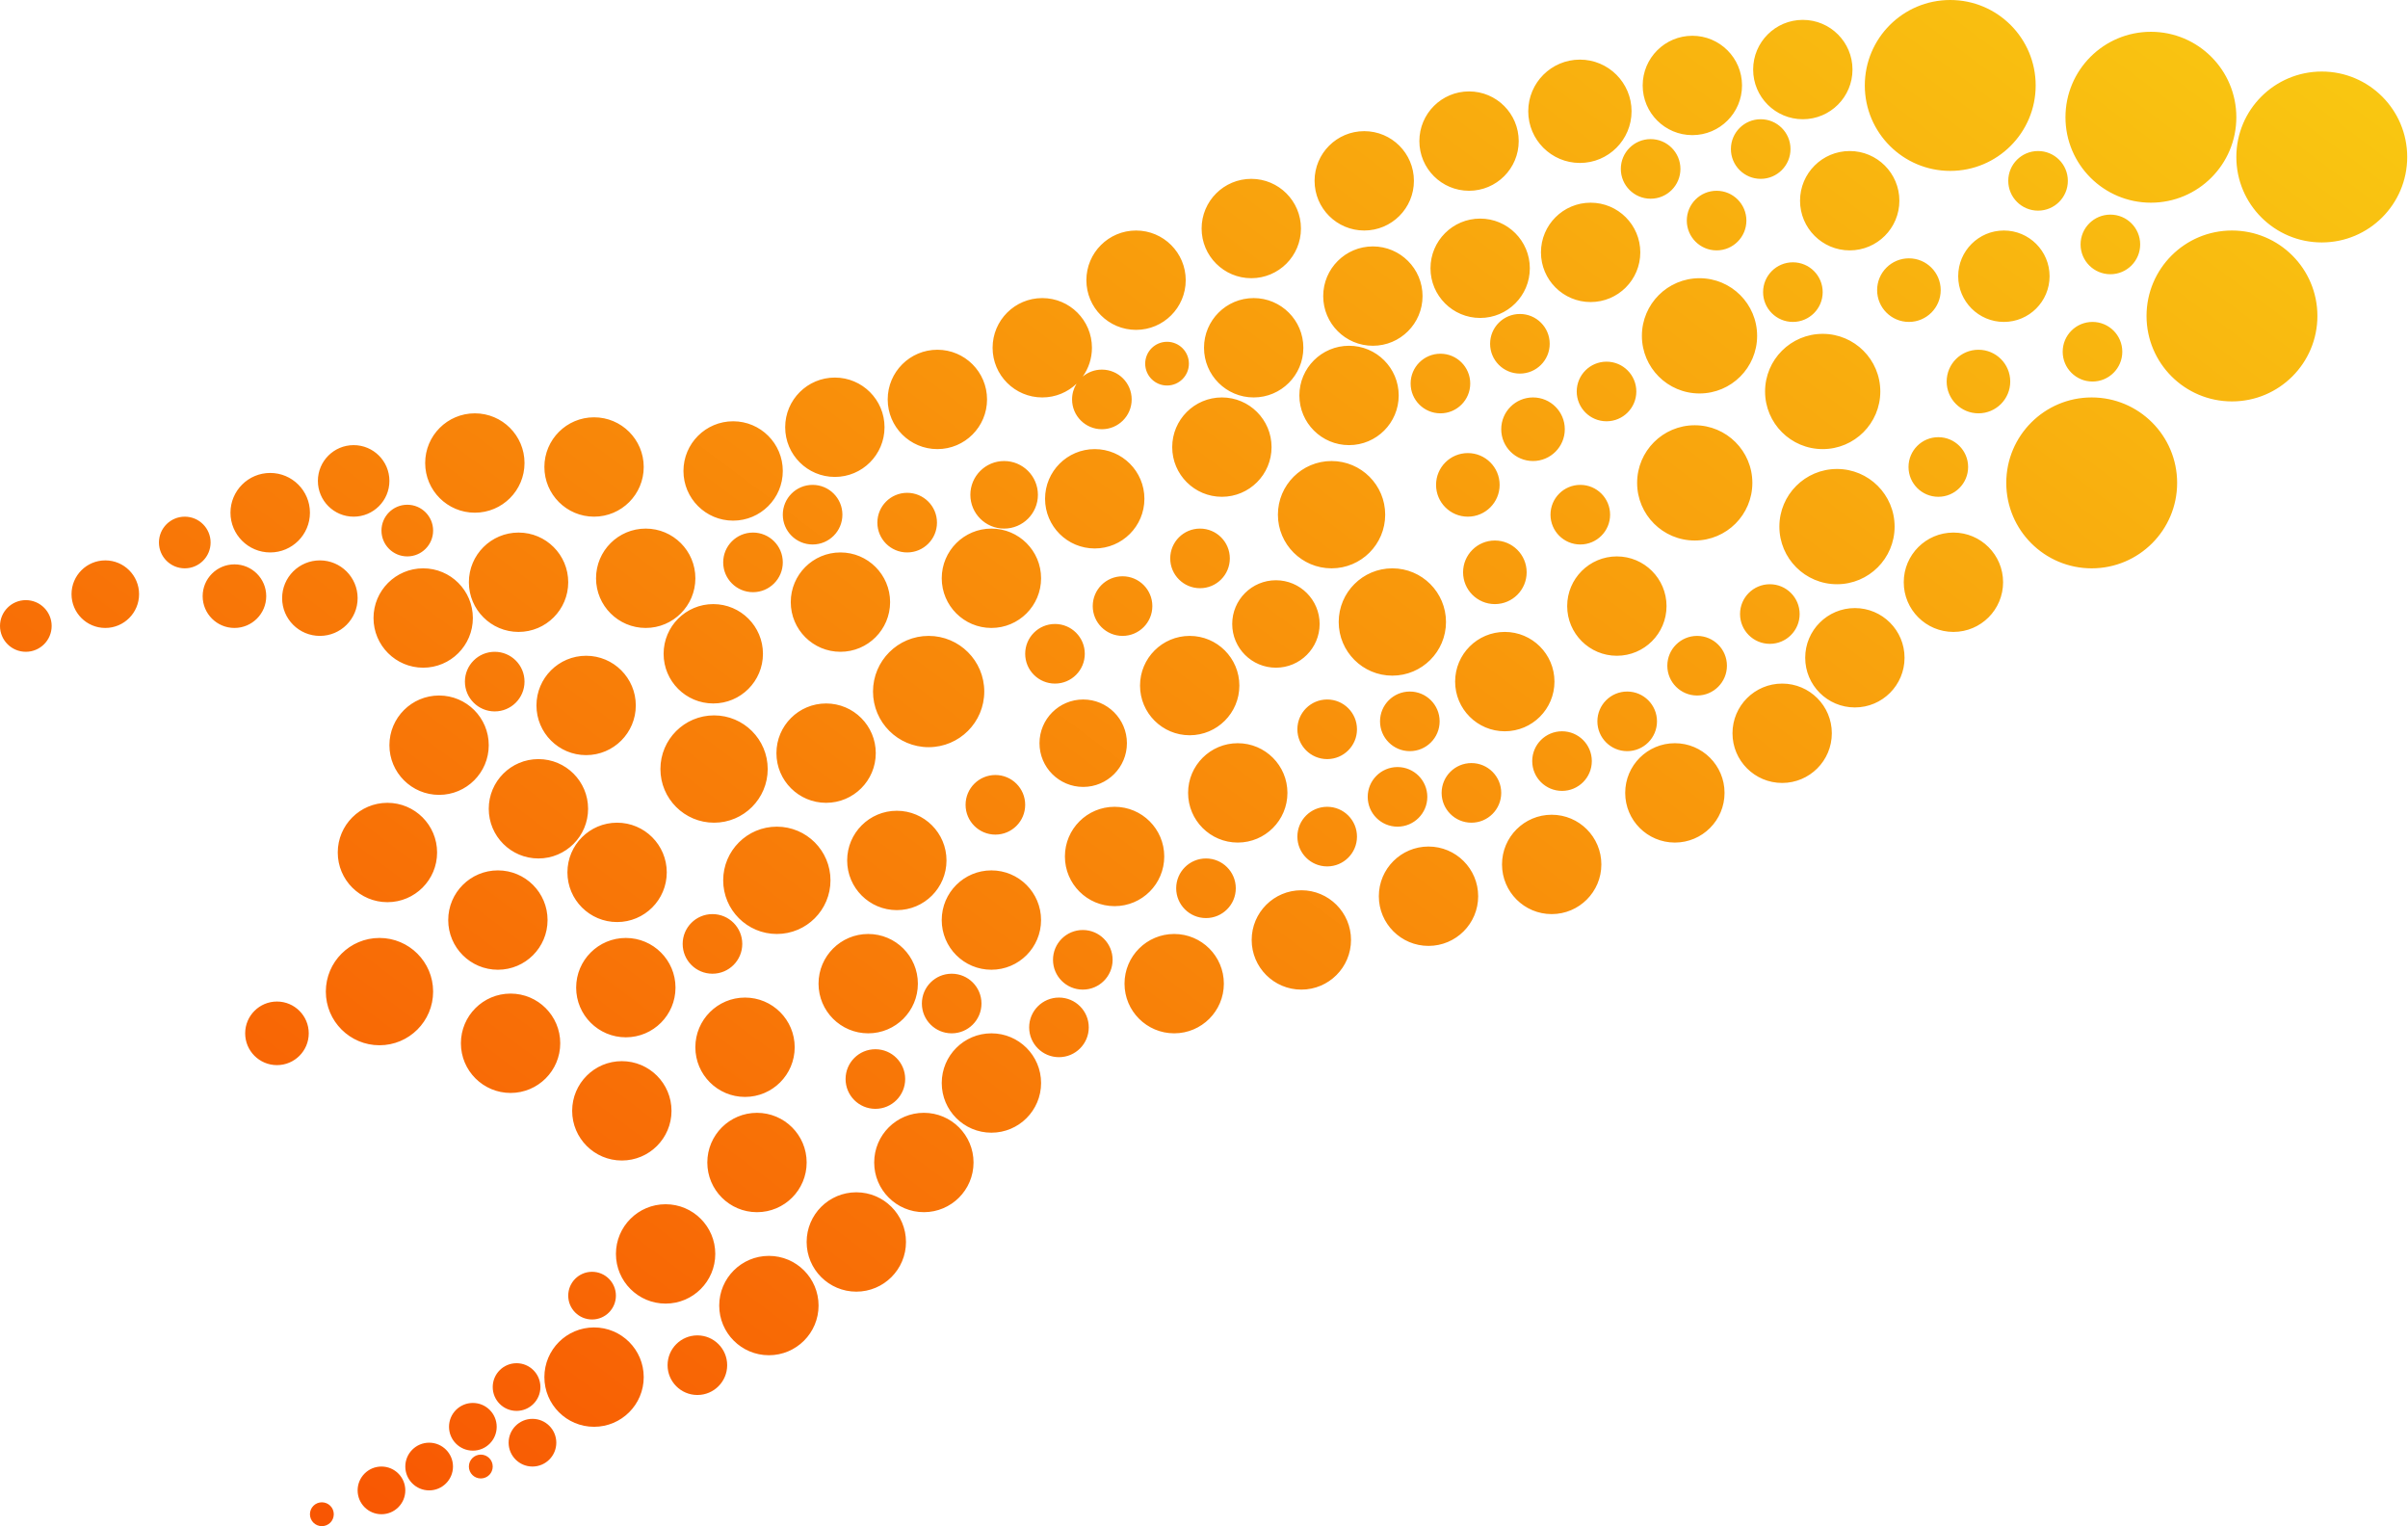 <?xml version="1.0" encoding="utf-8"?>
<svg width="606px" height="384px" viewBox="0 0 606 384" version="1.1" xmlns:xlink="http://www.w3.org/1999/xlink" xmlns="http://www.w3.org/2000/svg">
  <defs>
    <linearGradient x1="-0.188" y1="0.963" x2="1.031" y2="-0.071" id="gradient_1">
      <stop offset="0" stop-color="#F84100" />
      <stop offset="1" stop-color="#F9D213" />
    </linearGradient>
  </defs>
  <path d="M541.3 8C529.426 8 519.8 17.626 519.8 29.5C519.8 41.374 529.426 51 541.3 51C553.174 51 562.8 41.374 562.8 29.5C562.8 17.626 553.174 8 541.3 8L541.3 8ZM490.8 0C478.926 0 469.3 9.626 469.3 21.5C469.3 33.374 478.926 43 490.8 43C502.674 43 512.3 33.374 512.3 21.5C512.3 9.626 502.674 0 490.8 0L490.8 0ZM584.3 18C572.426 18 562.8 27.626 562.8 39.5C562.8 51.374 572.426 61 584.3 61C596.174 61 605.8 51.374 605.8 39.5C605.8 27.626 596.174 18 584.3 18L584.3 18ZM425.9 9C418.997 9 413.4 14.597 413.4 21.5C413.4 28.404 418.997 34 425.9 34C432.803 34 438.4 28.404 438.4 21.5C438.4 14.597 432.803 9 425.9 9L425.9 9ZM453.7 5C446.796 5 441.2 10.597 441.2 17.5C441.2 24.404 446.796 30 453.7 30C460.604 30 466.2 24.404 466.2 17.5C466.2 10.597 460.604 5 453.7 5L453.7 5ZM512.9 38C508.758 38 505.4 41.358 505.4 45.5C505.4 49.642 508.758 53 512.9 53C517.042 53 520.4 49.642 520.4 45.5C520.4 41.358 517.042 38 512.9 38L512.9 38ZM487.8 110C483.658 110 480.3 113.358 480.3 117.5C480.3 121.642 483.658 125 487.8 125C491.942 125 495.3 121.642 495.3 117.5C495.3 113.358 491.942 110 487.8 110L487.8 110ZM369.7 23C362.796 23 357.2 28.597 357.2 35.5C357.2 42.404 362.796 48 369.7 48C376.603 48 382.2 42.404 382.2 35.5C382.2 28.597 376.603 23 369.7 23L369.7 23ZM334 176C329.858 176 326.5 179.358 326.5 183.5C326.5 187.642 329.858 191 334 191C338.142 191 341.5 187.642 341.5 183.5C341.5 179.358 338.142 176 334 176L334 176ZM432 48C427.858 48 424.5 51.358 424.5 55.5C424.5 59.642 427.858 63 432 63C436.142 63 439.5 59.642 439.5 55.5C439.5 51.358 436.142 48 432 48L432 48ZM343.328 33C336.424 33 330.828 38.596 330.828 45.5C330.828 52.404 336.424 58 343.328 58C350.232 58 355.828 52.404 355.828 45.5C355.828 38.596 350.232 33 343.328 33L343.328 33ZM561.7 58C549.826 58 540.2 67.626 540.2 79.5C540.2 91.374 549.826 101 561.7 101C573.574 101 583.2 91.374 583.2 79.5C583.2 67.626 573.574 58 561.7 58L561.7 58ZM400.3 51C393.397 51 387.8 56.597 387.8 63.5C387.8 70.404 393.397 76 400.3 76C407.204 76 412.8 70.404 412.8 63.5C412.8 56.597 407.204 51 400.3 51L400.3 51ZM372.499 55C365.596 55 359.999 60.596 359.999 67.5C359.999 74.404 365.596 80 372.499 80C379.402 80 384.999 74.404 384.999 67.5C384.999 60.596 379.402 55 372.499 55L372.499 55ZM314.9 45C307.997 45 302.4 50.597 302.4 57.5C302.4 64.404 307.997 70 314.9 70C321.803 70 327.4 64.404 327.4 57.5C327.4 50.597 321.803 45 314.9 45L314.9 45ZM531.1 54C526.958 54 523.6 57.358 523.6 61.5C523.6 65.642 526.958 69 531.1 69C535.242 69 538.6 65.642 538.6 61.5C538.6 57.358 535.242 54 531.1 54L531.1 54ZM504.3 58C497.949 58 492.8 63.149 492.8 69.5C492.8 75.851 497.949 81 504.3 81C510.651 81 515.8 75.851 515.8 69.5C515.8 63.149 510.651 58 504.3 58L504.3 58ZM480.4 65C475.982 65 472.4 68.582 472.4 73C472.4 77.418 475.982 81 480.4 81C484.818 81 488.4 77.418 488.4 73C488.4 68.582 484.818 65 480.4 65L480.4 65ZM497.9 88C493.482 88 489.9 91.582 489.9 96C489.9 100.418 493.482 104 497.9 104C502.319 104 505.9 100.418 505.9 96C505.9 91.582 502.319 88 497.9 88L497.9 88ZM345.5 62C338.597 62 333 67.597 333 74.5C333 81.404 338.597 87 345.5 87C352.403 87 358 81.404 358 74.5C358 67.597 352.403 62 345.5 62L345.5 62ZM526.6 81C522.458 81 519.1 84.358 519.1 88.5C519.1 92.642 522.458 96 526.6 96C530.742 96 534.1 92.642 534.1 88.5C534.1 84.358 530.742 81 526.6 81L526.6 81ZM285.9 58C278.997 58 273.4 63.597 273.4 70.5C273.4 77.403 278.997 83 285.9 83C292.804 83 298.4 77.403 298.4 70.5C298.4 63.597 292.804 58 285.9 58L285.9 58ZM315.503 75C308.6 75 303.003 80.597 303.003 87.5C303.003 94.404 308.6 100 315.503 100C322.406 100 328.003 94.404 328.003 87.5C328.003 80.597 322.406 75 315.503 75L315.503 75ZM382.5 79C378.358 79 375 82.358 375 86.5C375 90.642 378.358 94 382.5 94C386.642 94 390 90.642 390 86.5C390 82.358 386.642 79 382.5 79L382.5 79ZM415.399 35C411.257 35 407.899 38.358 407.899 42.5C407.899 46.642 411.257 50 415.399 50C419.542 50 422.899 46.642 422.899 42.5C422.899 38.358 419.542 35 415.399 35L415.399 35ZM262.3 75C255.396 75 249.8 80.597 249.8 87.5C249.8 94.404 255.396 100 262.3 100C265.643 100 268.679 98.688 270.922 96.55C270.21 97.697 269.8 99.05 269.8 100.499C269.8 104.641 273.158 107.999 277.3 107.999C281.442 107.999 284.8 104.641 284.8 100.499C284.8 96.357 281.442 92.999 277.3 92.999C275.467 92.999 273.788 93.656 272.485 94.748C273.942 92.704 274.8 90.202 274.8 87.5C274.8 80.597 269.203 75 262.3 75L262.3 75ZM252.702 116C248.008 116 244.202 119.806 244.202 124.5C244.202 129.194 248.008 133 252.702 133C257.396 133 261.202 129.194 261.202 124.5C261.202 119.806 257.396 116 252.702 116L252.702 116ZM526.4 100C514.526 100 504.9 109.626 504.9 121.5C504.9 133.374 514.526 143 526.4 143C538.274 143 547.9 133.374 547.9 121.5C547.9 109.626 538.274 100 526.4 100L526.4 100ZM339.5 87C332.597 87 327 92.597 327 99.5C327 106.404 332.597 112 339.5 112C346.403 112 352 106.404 352 99.5C352 92.597 346.403 87 339.5 87L339.5 87ZM448.5 172C441.597 172 436 177.596 436 184.5C436 191.404 441.597 197 448.5 197C455.404 197 461 191.404 461 184.5C461 177.596 455.404 172 448.5 172L448.5 172ZM362.5 89C358.358 89 355 92.358 355 96.5C355 100.642 358.358 104 362.5 104C366.642 104 370 100.642 370 96.5C370 92.358 366.642 89 362.5 89L362.5 89ZM427.7 70C419.692 70 413.2 76.492 413.2 84.5C413.2 92.508 419.692 99 427.7 99C435.708 99 442.2 92.508 442.2 84.5C442.2 76.492 435.708 70 427.7 70L427.7 70ZM458.7 84C450.692 84 444.2 90.492 444.2 98.5C444.2 106.508 450.692 113 458.7 113C466.708 113 473.2 106.508 473.2 98.5C473.2 90.492 466.708 84 458.7 84L458.7 84ZM462.3 118C454.292 118 447.8 124.492 447.8 132.5C447.8 140.508 454.292 147 462.3 147C470.308 147 476.8 140.508 476.8 132.5C476.8 124.492 470.308 118 462.3 118L462.3 118ZM426.5 107C418.492 107 412 113.492 412 121.5C412 129.508 418.492 136 426.5 136C434.508 136 441 129.508 441 121.5C441 113.492 434.508 107 426.5 107L426.5 107ZM385.8 100C381.382 100 377.8 103.582 377.8 108C377.8 112.418 381.382 116 385.8 116C390.218 116 393.8 112.418 393.8 108C393.8 103.582 390.218 100 385.8 100L385.8 100ZM369.399 114C364.981 114 361.399 117.582 361.399 122C361.399 126.418 364.981 130 369.399 130C373.818 130 377.399 126.418 377.399 122C377.399 117.582 373.818 114 369.399 114L369.399 114ZM376.2 136C371.782 136 368.2 139.582 368.2 144C368.2 148.419 371.782 152 376.2 152C380.618 152 384.2 148.419 384.2 144C384.2 139.582 380.618 136 376.2 136L376.2 136ZM235.9 88.001C228.997 88.001 223.4 93.597 223.4 100.501C223.4 107.404 228.997 113.001 235.9 113.001C242.803 113.001 248.4 107.404 248.4 100.501C248.4 93.597 242.803 88.001 235.9 88.001L235.9 88.001ZM210.1 95.001C203.196 95.001 197.6 100.597 197.6 107.501C197.6 114.404 203.196 120.001 210.1 120.001C217.003 120.001 222.6 114.404 222.6 107.501C222.6 100.597 217.003 95.001 210.1 95.001L210.1 95.001ZM465.5 38C458.597 38 453 43.597 453 50.5C453 57.404 458.597 63 465.5 63C472.403 63 478 57.404 478 50.5C478 43.597 472.403 38 465.5 38L465.5 38ZM307.501 100C300.598 100 295.001 105.596 295.001 112.5C295.001 119.404 300.598 125 307.501 125C314.404 125 320.001 119.404 320.001 112.5C320.001 105.596 314.404 100 307.501 100L307.501 100ZM119.5 104C112.597 104 107 109.596 107 116.5C107 123.404 112.597 129 119.5 129C126.403 129 132 123.404 132 116.5C132 109.596 126.403 104 119.5 104L119.5 104ZM149.5 105C142.597 105 137 110.596 137 117.5C137 124.404 142.597 130 149.5 130C156.403 130 162 124.404 162 117.5C162 110.596 156.403 105 149.5 105L149.5 105ZM184.5 106C177.597 106 172 111.596 172 118.5C172 125.404 177.597 131 184.5 131C191.403 131 197 125.404 197 118.5C197 111.596 191.403 106 184.5 106L184.5 106ZM293.7 86C290.663 86 288.2 88.463 288.2 91.5C288.2 94.538 290.663 97 293.7 97C296.738 97 299.2 94.538 299.2 91.5C299.2 88.463 296.738 86 293.7 86L293.7 86ZM89 112C84.029 112 80 116.029 80 121C80 125.971 84.029 130 89 130C93.971 130 98 125.971 98 121C98 116.029 93.971 112 89 112L89 112ZM275.502 113C268.599 113 263.002 118.596 263.002 125.5C263.002 132.404 268.599 138 275.502 138C282.405 138 288.002 132.404 288.002 125.5C288.002 118.596 282.405 113 275.502 113L275.502 113ZM335.1 116C327.644 116 321.6 122.044 321.6 129.5C321.6 136.956 327.644 143 335.1 143C342.555 143 348.6 136.956 348.6 129.5C348.6 122.044 342.555 116 335.1 116L335.1 116ZM350.4 143C342.944 143 336.9 149.044 336.9 156.5C336.9 163.956 342.944 170 350.4 170C357.856 170 363.9 163.956 363.9 156.5C363.9 149.044 357.856 143 350.4 143L350.4 143ZM397.6 15C390.42 15 384.6 20.82 384.6 28C384.6 35.18 390.42 41 397.6 41C404.779 41 410.6 35.18 410.6 28C410.6 20.82 404.779 15 397.6 15L397.6 15ZM443.1 30C438.958 30 435.6 33.358 435.6 37.5C435.6 41.642 438.958 45 443.1 45C447.242 45 450.6 41.642 450.6 37.5C450.6 33.358 447.242 30 443.1 30L443.1 30ZM68 119C62.477 119 58 123.477 58 129C58 134.523 62.477 139 68 139C73.523 139 78 134.523 78 129C78 123.477 73.523 119 68 119L68 119ZM204.5 122C200.358 122 197 125.358 197 129.5C197 133.642 200.358 137 204.5 137C208.642 137 212 133.642 212 129.5C212 125.358 208.642 122 204.5 122L204.5 122ZM228.3 124C224.158 124 220.8 127.358 220.8 131.5C220.8 135.642 224.158 139 228.3 139C232.442 139 235.8 135.642 235.8 131.5C235.8 127.358 232.442 124 228.3 124L228.3 124ZM397.7 122C393.558 122 390.2 125.358 390.2 129.5C390.2 133.642 393.558 137 397.7 137C401.842 137 405.2 133.642 405.2 129.5C405.2 125.358 401.842 122 397.7 122L397.7 122ZM102.5 127C98.91 127 96 129.91 96 133.5C96 137.09 98.91 140 102.5 140C106.09 140 109 137.09 109 133.5C109 129.91 106.09 127 102.5 127L102.5 127ZM46.5 130C42.91 130 40 132.91 40 136.5C40 140.09 42.91 143 46.5 143C50.09 143 53 140.09 53 136.5C53 132.91 50.09 130 46.5 130L46.5 130ZM162.5 133C155.597 133 150 138.596 150 145.5C150 152.403 155.597 158 162.5 158C169.403 158 175 152.403 175 145.5C175 138.596 169.403 133 162.5 133L162.5 133ZM249.5 133C242.597 133 237 138.596 237 145.5C237 152.404 242.597 158 249.5 158C256.403 158 262 152.404 262 145.5C262 138.596 256.403 133 249.5 133L249.5 133ZM130.5 134C123.597 134 118 139.596 118 146.5C118 153.403 123.597 159 130.5 159C137.403 159 143 153.403 143 146.5C143 139.596 137.403 134 130.5 134L130.5 134ZM189.5 134C185.358 134 182 137.358 182 141.5C182 145.642 185.358 149 189.5 149C193.642 149 197 145.642 197 141.5C197 137.358 193.642 134 189.5 134L189.5 134ZM211.504 139C204.601 139 199.004 144.596 199.004 151.5C199.004 158.404 204.601 164 211.504 164C218.407 164 224.004 158.404 224.004 151.5C224.004 144.596 218.407 139 211.504 139L211.504 139ZM406.9 140C399.997 140 394.4 145.596 394.4 152.5C394.4 159.404 399.997 165 406.9 165C413.804 165 419.4 159.404 419.4 152.5C419.4 145.596 413.804 140 406.9 140L406.9 140ZM26.5 141C21.806 141 18 144.806 18 149.5C18 154.194 21.806 158 26.5 158C31.194 158 35 154.194 35 149.5C35 144.806 31.194 141 26.5 141L26.5 141ZM80.5 141C75.253 141 71 145.253 71 150.5C71 155.747 75.253 160 80.5 160C85.747 160 90 155.747 90 150.5C90 145.253 85.747 141 80.5 141L80.5 141ZM59 142C54.581 142 51 145.582 51 150C51 154.418 54.581 158 59 158C63.419 158 67 154.418 67 150C67 145.582 63.419 142 59 142L59 142ZM106.5 143C99.597 143 94 148.596 94 155.5C94 162.404 99.597 168 106.5 168C113.403 168 119 162.404 119 155.5C119 148.596 113.403 143 106.5 143L106.5 143ZM302 133C297.858 133 294.5 136.358 294.5 140.5C294.5 144.642 297.858 148 302 148C306.142 148 309.5 144.642 309.5 140.5C309.5 136.358 306.142 133 302 133L302 133ZM282.5 145C278.358 145 275 148.358 275 152.5C275 156.642 278.358 160 282.5 160C286.642 160 290 156.642 290 152.5C290 148.358 286.642 145 282.5 145L282.5 145ZM6.5 151C2.91 151 0 153.91 0 157.5C0 161.09 2.91 164 6.5 164C10.09 164 13 161.09 13 157.5C13 153.91 10.09 151 6.5 151L6.5 151ZM179.505 152C172.602 152 167.005 157.596 167.005 164.5C167.005 171.404 172.602 177 179.505 177C186.408 177 192.005 171.404 192.005 164.5C192.005 157.596 186.408 152 179.505 152L179.505 152ZM445.4 147C441.258 147 437.9 150.358 437.9 154.5C437.9 158.642 441.258 162 445.4 162C449.542 162 452.9 158.642 452.9 154.5C452.9 150.358 449.542 147 445.4 147L445.4 147ZM451.2 66C447.058 66 443.7 69.358 443.7 73.5C443.7 77.642 447.058 81 451.2 81C455.342 81 458.7 77.642 458.7 73.5C458.7 69.358 455.342 66 451.2 66L451.2 66ZM404.3 91C400.158 91 396.8 94.358 396.8 98.5C396.8 102.642 400.158 106 404.3 106C408.442 106 411.8 102.642 411.8 98.5C411.8 94.358 408.442 91 404.3 91L404.3 91ZM378.699 159C371.796 159 366.199 164.596 366.199 171.5C366.199 178.404 371.796 184 378.699 184C385.603 184 391.199 178.404 391.199 171.5C391.199 164.596 385.603 159 378.699 159L378.699 159ZM491.6 134C484.696 134 479.1 139.596 479.1 146.5C479.1 153.404 484.696 159 491.6 159C498.503 159 504.1 153.404 504.1 146.5C504.1 139.596 498.503 134 491.6 134L491.6 134ZM233.702 160C225.97 160 219.702 166.268 219.702 174C219.702 181.732 225.97 188 233.702 188C241.434 188 247.702 181.732 247.702 174C247.702 166.268 241.434 160 233.702 160L233.702 160ZM124.5 164C120.358 164 117 167.358 117 171.5C117 175.642 120.358 179 124.5 179C128.642 179 132 175.642 132 171.5C132 167.358 128.642 164 124.5 164L124.5 164ZM427.101 160C422.958 160 419.601 163.358 419.601 167.5C419.601 171.642 422.958 175 427.101 175C431.243 175 434.601 171.642 434.601 167.5C434.601 163.358 431.243 160 427.101 160L427.101 160ZM147.506 165C140.603 165 135.006 170.596 135.006 177.5C135.006 184.404 140.603 190 147.506 190C154.409 190 160.006 184.404 160.006 177.5C160.006 170.596 154.409 165 147.506 165L147.506 165ZM299.4 160C292.497 160 286.9 165.597 286.9 172.5C286.9 179.404 292.497 185 299.4 185C306.304 185 311.9 179.404 311.9 172.5C311.9 165.597 306.304 160 299.4 160L299.4 160ZM321.1 146C315.025 146 310.1 150.925 310.1 157C310.1 163.075 315.025 168 321.1 168C327.175 168 332.1 163.075 332.1 157C332.1 150.925 327.175 146 321.1 146L321.1 146ZM466.8 153C459.897 153 454.3 158.596 454.3 165.5C454.3 172.404 459.897 178 466.8 178C473.704 178 479.3 172.404 479.3 165.5C479.3 158.596 473.704 153 466.8 153L466.8 153ZM409.5 174C405.358 174 402 177.358 402 181.5C402 185.642 405.358 189 409.5 189C413.642 189 417 185.642 417 181.5C417 177.358 413.642 174 409.5 174L409.5 174ZM110.5 175C103.597 175 98 180.596 98 187.5C98 194.404 103.597 200 110.5 200C117.403 200 123 194.404 123 187.5C123 180.596 117.403 175 110.5 175L110.5 175ZM179.702 180C172.246 180 166.202 186.044 166.202 193.5C166.202 200.956 172.246 207 179.702 207C187.158 207 193.202 200.956 193.202 193.5C193.202 186.044 187.158 180 179.702 180L179.702 180ZM195.5 208C188.044 208 182 214.044 182 221.5C182 228.956 188.044 235 195.5 235C202.956 235 209 228.956 209 221.5C209 214.044 202.956 208 195.5 208L195.5 208ZM265.5 157C261.358 157 258 160.358 258 164.5C258 168.642 261.358 172 265.5 172C269.642 172 273 168.642 273 164.5C273 160.358 269.642 157 265.5 157L265.5 157ZM272.6 176C266.525 176 261.6 180.925 261.6 187C261.6 193.075 266.525 198 272.6 198C278.675 198 283.6 193.075 283.6 187C283.6 180.925 278.675 176 272.6 176L272.6 176ZM393.1 184C388.958 184 385.6 187.358 385.6 191.5C385.6 195.642 388.958 199 393.1 199C397.242 199 400.6 195.642 400.6 191.5C400.6 187.358 397.242 184 393.1 184L393.1 184ZM370.3 192C366.158 192 362.8 195.358 362.8 199.5C362.8 203.642 366.158 207 370.3 207C374.442 207 377.8 203.642 377.8 199.5C377.8 195.358 374.442 192 370.3 192L370.3 192ZM351.7 193C347.558 193 344.2 196.358 344.2 200.5C344.2 204.642 347.558 208 351.7 208C355.842 208 359.2 204.642 359.2 200.5C359.2 196.358 355.842 193 351.7 193L351.7 193ZM354.8 174C350.658 174 347.3 177.358 347.3 181.5C347.3 185.642 350.658 189 354.8 189C358.942 189 362.3 185.642 362.3 181.5C362.3 177.358 358.942 174 354.8 174L354.8 174ZM421.5 187C414.596 187 409 192.596 409 199.5C409 206.403 414.596 212 421.5 212C428.404 212 434 206.403 434 199.5C434 192.596 428.404 187 421.5 187L421.5 187ZM311.497 187C304.594 187 298.997 192.596 298.997 199.5C298.997 206.404 304.594 212 311.497 212C318.4 212 323.997 206.404 323.997 199.5C323.997 192.596 318.4 187 311.497 187L311.497 187ZM135.5 191C128.596 191 123 196.597 123 203.5C123 210.404 128.596 216 135.5 216C142.403 216 148 210.404 148 203.5C148 196.597 142.403 191 135.5 191L135.5 191ZM125.3 219C118.396 219 112.8 224.597 112.8 231.5C112.8 238.404 118.396 244 125.3 244C132.204 244 137.8 238.404 137.8 231.5C137.8 224.597 132.204 219 125.3 219L125.3 219ZM155.299 207C148.396 207 142.799 212.597 142.799 219.5C142.799 226.404 148.396 232 155.299 232C162.203 232 167.799 226.404 167.799 219.5C167.799 212.597 162.203 207 155.299 207L155.299 207ZM250.5 195C246.358 195 243 198.358 243 202.5C243 206.642 246.358 210 250.5 210C254.642 210 258 206.642 258 202.5C258 198.358 254.642 195 250.5 195L250.5 195ZM97.5 202C90.597 202 85 207.596 85 214.5C85 221.404 90.597 227 97.5 227C104.403 227 110 221.404 110 214.5C110 207.596 104.403 202 97.5 202L97.5 202ZM280.496 203C273.593 203 267.996 208.596 267.996 215.5C267.996 222.404 273.593 228 280.496 228C287.399 228 292.996 222.404 292.996 215.5C292.996 208.596 287.399 203 280.496 203L280.496 203ZM225.697 203.999C218.794 203.999 213.197 209.596 213.197 216.499C213.197 223.403 218.794 228.999 225.697 228.999C232.601 228.999 238.197 223.403 238.197 216.499C238.197 209.596 232.601 203.999 225.697 203.999L225.697 203.999ZM207.897 177C200.994 177 195.397 182.597 195.397 189.5C195.397 196.404 200.994 202 207.897 202C214.801 202 220.397 196.404 220.397 189.5C220.397 182.597 214.801 177 207.897 177L207.897 177ZM334 203C329.858 203 326.5 206.358 326.5 210.5C326.5 214.642 329.858 218 334 218C338.142 218 341.5 214.642 341.5 210.5C341.5 206.358 338.142 203 334 203L334 203ZM359.499 213C352.595 213 346.999 218.596 346.999 225.5C346.999 232.403 352.595 238 359.499 238C366.403 238 371.999 232.403 371.999 225.5C371.999 218.596 366.403 213 359.499 213L359.499 213ZM390.499 205C383.595 205 377.999 210.596 377.999 217.5C377.999 224.403 383.595 230 390.499 230C397.403 230 402.999 224.403 402.999 217.5C402.999 210.596 397.403 205 390.499 205L390.499 205ZM303.5 216C299.358 216 296 219.358 296 223.5C296 227.642 299.358 231 303.5 231C307.642 231 311 227.642 311 223.5C311 219.358 307.642 216 303.5 216L303.5 216ZM249.495 219C242.592 219 236.995 224.596 236.995 231.5C236.995 238.404 242.592 244 249.495 244C256.398 244 261.995 238.404 261.995 231.5C261.995 224.596 256.398 219 249.495 219L249.495 219ZM327.498 224C320.595 224 314.998 229.596 314.998 236.5C314.998 243.403 320.595 249 327.498 249C334.401 249 339.998 243.403 339.998 236.5C339.998 229.596 334.401 224 327.498 224L327.498 224ZM95.5 236C88.044 236 82 242.044 82 249.5C82 256.956 88.044 263 95.5 263C102.956 263 109 256.956 109 249.5C109 242.044 102.956 236 95.5 236L95.5 236ZM157.496 236C150.593 236 144.996 241.596 144.996 248.5C144.996 255.404 150.593 261 157.496 261C164.399 261 169.996 255.404 169.996 248.5C169.996 241.596 164.399 236 157.496 236L157.496 236ZM272.5 234C268.358 234 265 237.358 265 241.5C265 245.642 268.358 249 272.5 249C276.642 249 280 245.642 280 241.5C280 237.358 276.642 234 272.5 234L272.5 234ZM295.498 234.999C288.594 234.999 282.998 240.596 282.998 247.499C282.998 254.403 288.594 259.999 295.498 259.999C302.402 259.999 307.998 254.403 307.998 247.499C307.998 240.596 302.402 234.999 295.498 234.999L295.498 234.999ZM218.494 235C211.591 235 205.994 240.596 205.994 247.5C205.994 254.404 211.591 260 218.494 260C225.397 260 230.994 254.404 230.994 247.5C230.994 240.596 225.397 235 218.494 235L218.494 235ZM239.5 245C235.358 245 232 248.358 232 252.5C232 256.642 235.358 260 239.5 260C243.642 260 247 256.642 247 252.5C247 248.358 243.642 245 239.5 245L239.5 245ZM128.491 250C121.588 250 115.991 255.596 115.991 262.5C115.991 269.404 121.588 275 128.491 275C135.395 275 140.991 269.404 140.991 262.5C140.991 255.596 135.395 250 128.491 250L128.491 250ZM69.7 252C65.282 252 61.7 255.582 61.7 260C61.7 264.418 65.282 268 69.7 268C74.118 268 77.7 264.418 77.7 260C77.7 255.582 74.118 252 69.7 252L69.7 252ZM187.493 251C180.59 251 174.993 256.596 174.993 263.5C174.993 270.404 180.59 276 187.493 276C194.396 276 199.993 270.404 199.993 263.5C199.993 256.596 194.396 251 187.493 251L187.493 251ZM266.5 251C262.358 251 259 254.358 259 258.5C259 262.642 262.358 266 266.5 266C270.642 266 274 262.642 274 258.5C274 254.358 270.642 251 266.5 251L266.5 251ZM249.5 260C242.597 260 237 265.596 237 272.5C237 279.404 242.597 285 249.5 285C256.403 285 262 279.404 262 272.5C262 265.596 256.403 260 249.5 260L249.5 260ZM220.3 264C216.158 264 212.8 267.358 212.8 271.5C212.8 275.642 216.158 279 220.3 279C224.442 279 227.8 275.642 227.8 271.5C227.8 267.358 224.442 264 220.3 264L220.3 264ZM179.3 230C175.158 230 171.8 233.358 171.8 237.5C171.8 241.642 175.158 245 179.3 245C183.442 245 186.8 241.642 186.8 237.5C186.8 233.358 183.442 230 179.3 230L179.3 230ZM156.492 267C149.589 267 143.992 272.596 143.992 279.5C143.992 286.404 149.589 292 156.492 292C163.396 292 168.992 286.404 168.992 279.5C168.992 272.596 163.396 267 156.492 267L156.492 267ZM232.501 279.998C225.597 279.998 220.001 285.595 220.001 292.498C220.001 299.402 225.597 304.998 232.501 304.998C239.405 304.998 245.001 299.402 245.001 292.498C245.001 285.595 239.405 279.998 232.501 279.998L232.501 279.998ZM190.504 280.001C183.6 280.001 178.004 285.597 178.004 292.501C178.004 299.404 183.6 305.001 190.504 305.001C197.408 305.001 203.004 299.404 203.004 292.501C203.004 285.597 197.408 280.001 190.504 280.001L190.504 280.001ZM215.501 299.997C208.598 299.997 203.001 305.593 203.001 312.497C203.001 319.4 208.598 324.997 215.501 324.997C222.404 324.997 228.001 319.4 228.001 312.497C228.001 305.593 222.404 299.997 215.501 299.997L215.501 299.997ZM167.507 303.002C160.604 303.002 155.007 308.598 155.007 315.502C155.007 322.405 160.604 328.002 167.507 328.002C174.41 328.002 180.007 322.405 180.007 315.502C180.007 308.598 174.41 303.002 167.507 303.002L167.507 303.002ZM193.5 315.995C186.597 315.995 181 321.592 181 328.495C181 335.399 186.597 340.995 193.5 340.995C200.403 340.995 206 335.399 206 328.495C206 321.592 200.403 315.995 193.5 315.995L193.5 315.995ZM149 320C145.687 320 143 322.686 143 326C143 329.314 145.687 332 149 332C152.313 332 155 329.314 155 326C155 322.686 152.313 320 149 320L149 320ZM149.5 334C142.597 334 137 339.596 137 346.5C137 353.404 142.597 359 149.5 359C156.403 359 162 353.404 162 346.5C162 339.596 156.403 334 149.5 334L149.5 334ZM175.502 336C171.36 336 168.002 339.358 168.002 343.5C168.002 347.642 171.36 351 175.502 351C179.644 351 183.002 347.642 183.002 343.5C183.002 339.358 179.644 336 175.502 336L175.502 336ZM130 343C126.687 343 124 345.686 124 349C124 352.314 126.687 355 130 355C133.313 355 136 352.314 136 349C136 345.686 133.313 343 130 343L130 343ZM119 353C115.687 353 113 355.686 113 359C113 362.314 115.687 365 119 365C122.313 365 125 362.314 125 359C125 355.686 122.313 353 119 353L119 353ZM134 357C130.687 357 128 359.686 128 363C128 366.314 130.687 369 134 369C137.313 369 140 366.314 140 363C140 359.686 137.313 357 134 357L134 357ZM108 363C104.687 363 102 365.686 102 369C102 372.314 104.687 375 108 375C111.313 375 114 372.314 114 369C114 365.686 111.313 363 108 363L108 363ZM121 366C119.343 366 118 367.343 118 369C118 370.657 119.343 372 121 372C122.657 372 124 370.657 124 369C124 367.343 122.657 366 121 366L121 366ZM96 369C92.686 369 90 371.686 90 375C90 378.314 92.686 381 96 381C99.314 381 102 378.314 102 375C102 371.686 99.314 369 96 369L96 369ZM81 378C79.343 378 78 379.343 78 381C78 382.657 79.343 384 81 384C82.657 384 84 382.657 84 381C84 379.343 82.657 378 81 378L81 378Z" id="Vector" fill="url(#gradient_1)" fill-rule="evenodd" stroke="none" />
</svg>